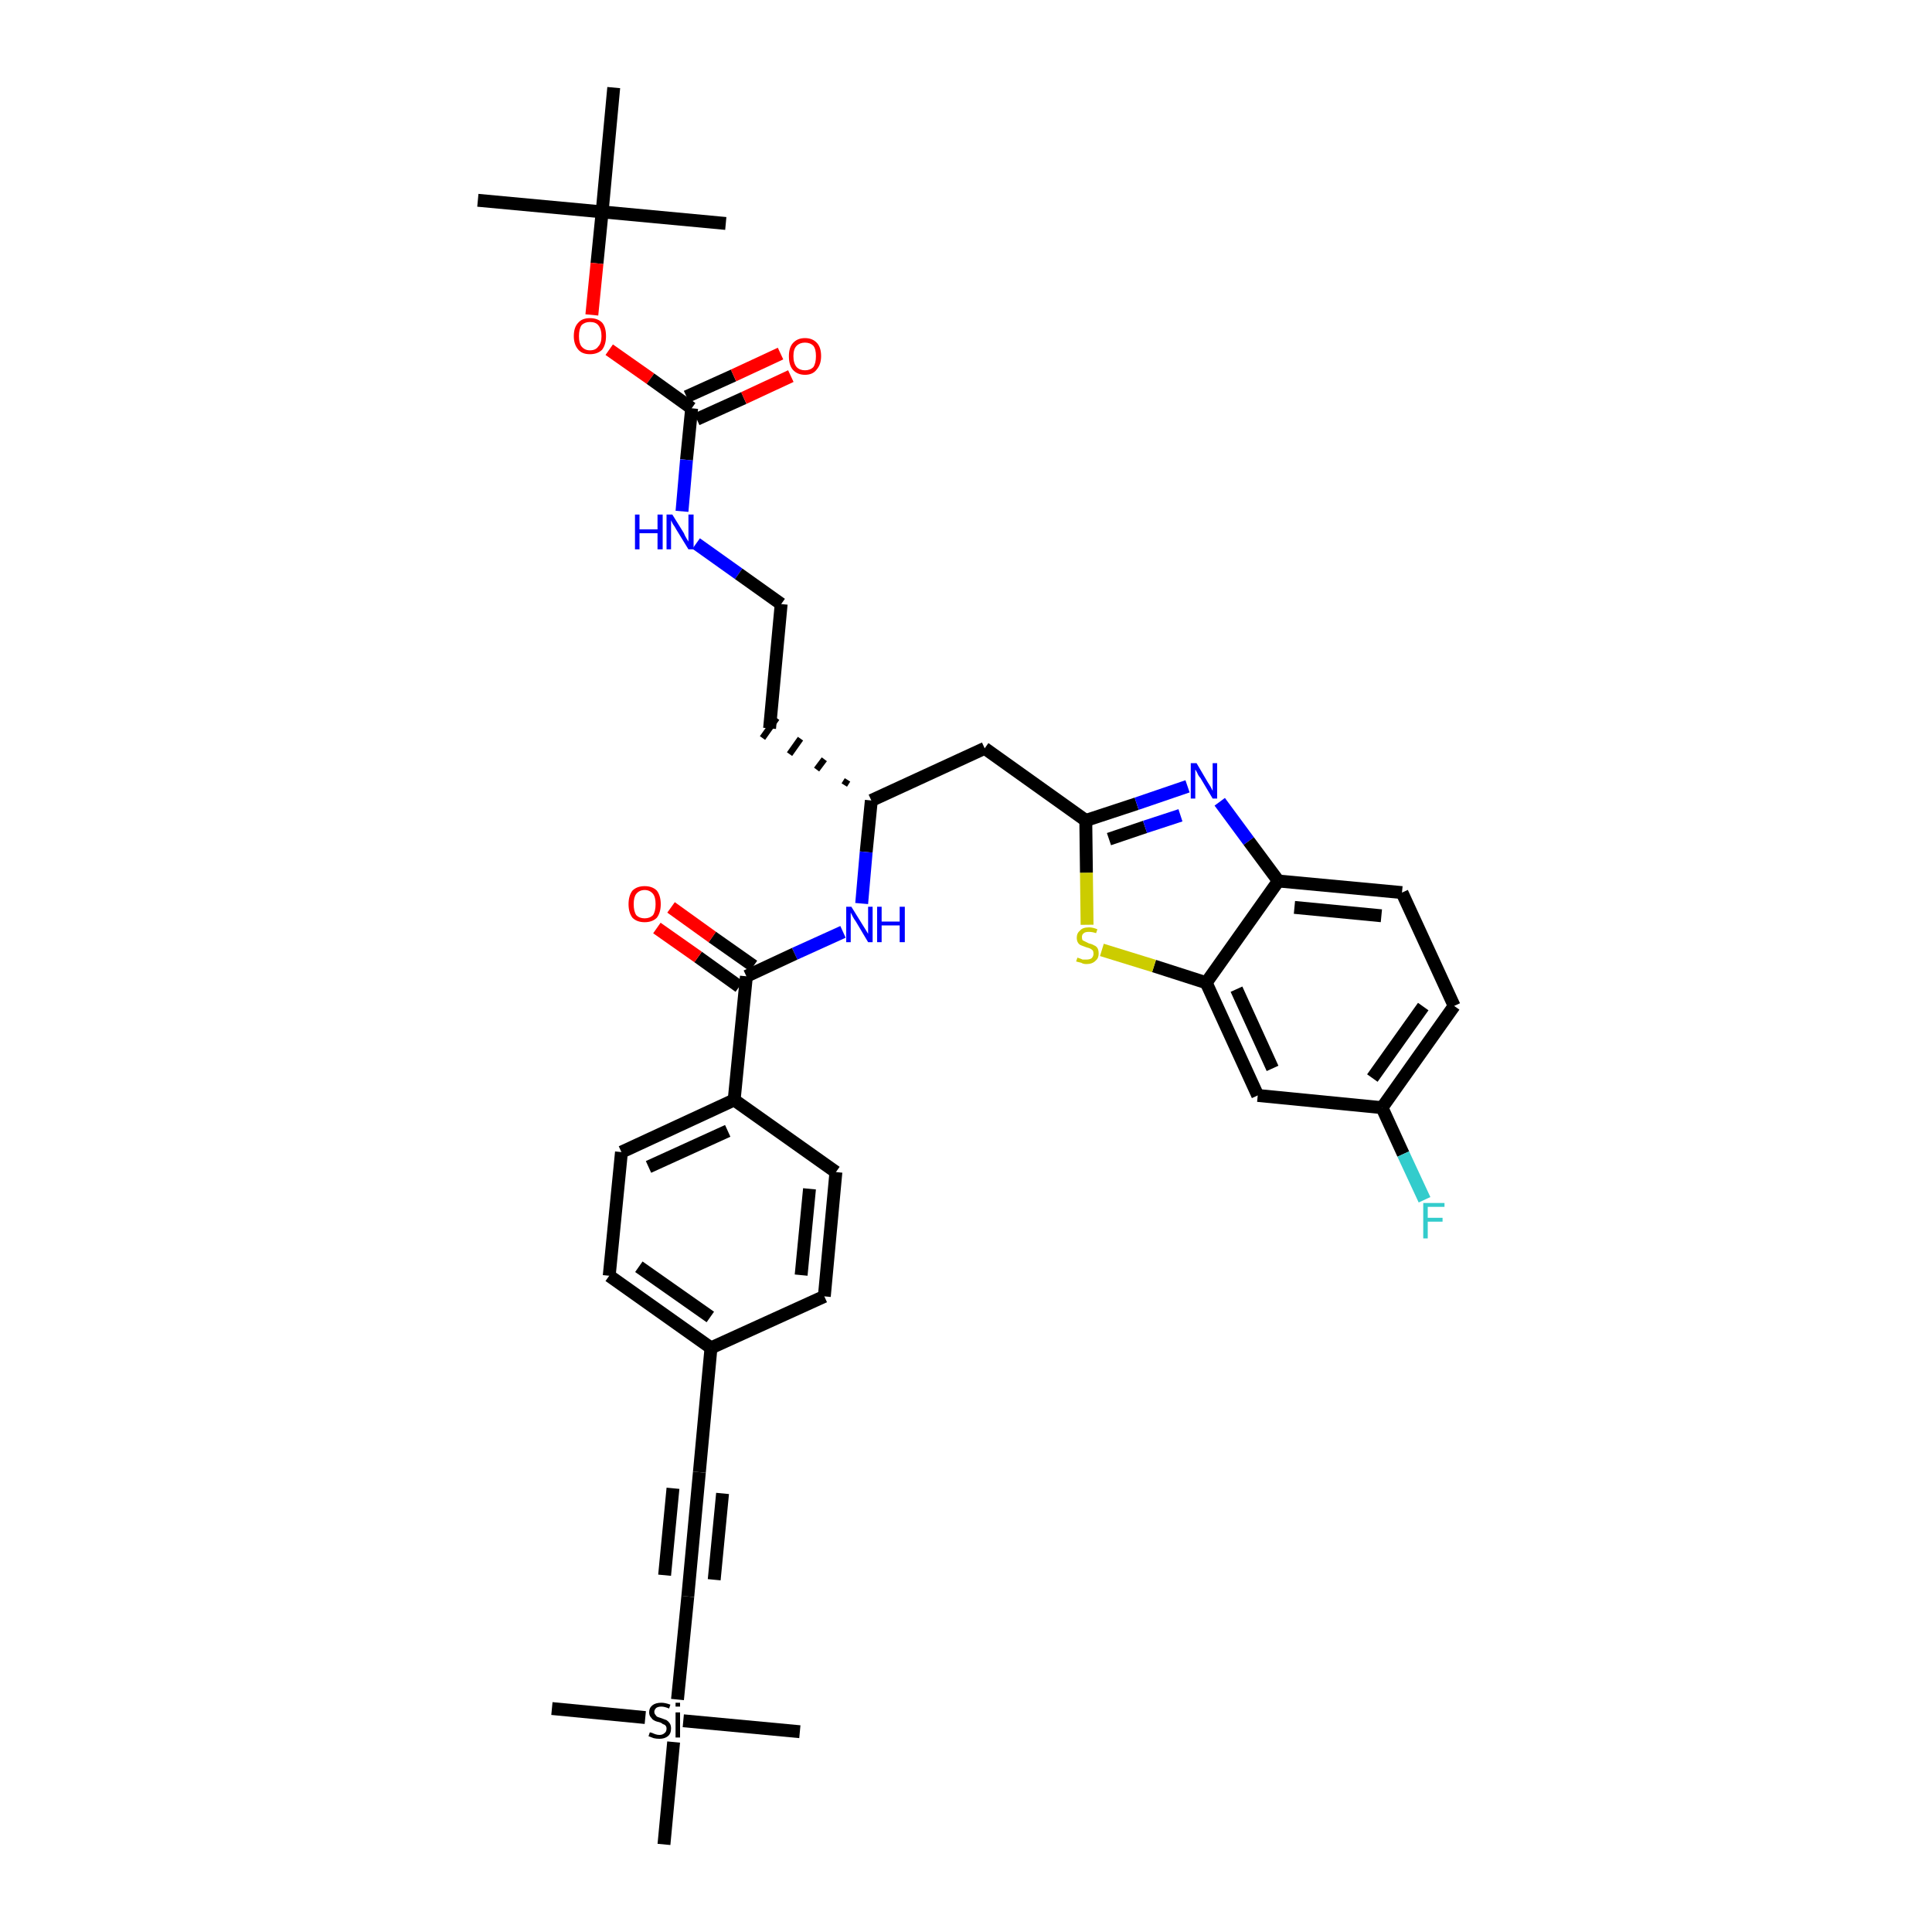 <?xml version='1.0' encoding='iso-8859-1'?>
<svg version='1.1' baseProfile='full'
              xmlns='http://www.w3.org/2000/svg'
                      xmlns:rdkit='http://www.rdkit.org/xml'
                      xmlns:xlink='http://www.w3.org/1999/xlink'
                  xml:space='preserve'
width='300px' height='300px' viewBox='0 0 300 300'>
<!-- END OF HEADER -->
<path class='bond-0 atom-0 atom-1' d='M 74.2,31.1 L 93.5,32.9' style='fill:none;fill-rule:evenodd;stroke:#000000;stroke-width:2.0px;stroke-linecap:butt;stroke-linejoin:miter;stroke-opacity:1' />
<path class='bond-1 atom-1 atom-2' d='M 93.5,32.9 L 112.7,34.7' style='fill:none;fill-rule:evenodd;stroke:#000000;stroke-width:2.0px;stroke-linecap:butt;stroke-linejoin:miter;stroke-opacity:1' />
<path class='bond-2 atom-1 atom-3' d='M 93.5,32.9 L 95.3,13.6' style='fill:none;fill-rule:evenodd;stroke:#000000;stroke-width:2.0px;stroke-linecap:butt;stroke-linejoin:miter;stroke-opacity:1' />
<path class='bond-3 atom-1 atom-4' d='M 93.5,32.9 L 92.7,40.9' style='fill:none;fill-rule:evenodd;stroke:#000000;stroke-width:2.0px;stroke-linecap:butt;stroke-linejoin:miter;stroke-opacity:1' />
<path class='bond-3 atom-1 atom-4' d='M 92.7,40.9 L 91.9,48.9' style='fill:none;fill-rule:evenodd;stroke:#FF0000;stroke-width:2.0px;stroke-linecap:butt;stroke-linejoin:miter;stroke-opacity:1' />
<path class='bond-4 atom-4 atom-5' d='M 94.6,54.3 L 101.0,58.8' style='fill:none;fill-rule:evenodd;stroke:#FF0000;stroke-width:2.0px;stroke-linecap:butt;stroke-linejoin:miter;stroke-opacity:1' />
<path class='bond-4 atom-4 atom-5' d='M 101.0,58.8 L 107.4,63.4' style='fill:none;fill-rule:evenodd;stroke:#000000;stroke-width:2.0px;stroke-linecap:butt;stroke-linejoin:miter;stroke-opacity:1' />
<path class='bond-5 atom-5 atom-6' d='M 108.2,65.1 L 115.5,61.8' style='fill:none;fill-rule:evenodd;stroke:#000000;stroke-width:2.0px;stroke-linecap:butt;stroke-linejoin:miter;stroke-opacity:1' />
<path class='bond-5 atom-5 atom-6' d='M 115.5,61.8 L 122.8,58.4' style='fill:none;fill-rule:evenodd;stroke:#FF0000;stroke-width:2.0px;stroke-linecap:butt;stroke-linejoin:miter;stroke-opacity:1' />
<path class='bond-5 atom-5 atom-6' d='M 106.6,61.6 L 113.9,58.3' style='fill:none;fill-rule:evenodd;stroke:#000000;stroke-width:2.0px;stroke-linecap:butt;stroke-linejoin:miter;stroke-opacity:1' />
<path class='bond-5 atom-5 atom-6' d='M 113.9,58.3 L 121.2,54.9' style='fill:none;fill-rule:evenodd;stroke:#FF0000;stroke-width:2.0px;stroke-linecap:butt;stroke-linejoin:miter;stroke-opacity:1' />
<path class='bond-6 atom-5 atom-7' d='M 107.4,63.4 L 106.6,71.4' style='fill:none;fill-rule:evenodd;stroke:#000000;stroke-width:2.0px;stroke-linecap:butt;stroke-linejoin:miter;stroke-opacity:1' />
<path class='bond-6 atom-5 atom-7' d='M 106.6,71.4 L 105.9,79.4' style='fill:none;fill-rule:evenodd;stroke:#0000FF;stroke-width:2.0px;stroke-linecap:butt;stroke-linejoin:miter;stroke-opacity:1' />
<path class='bond-7 atom-7 atom-8' d='M 108.1,84.4 L 114.7,89.1' style='fill:none;fill-rule:evenodd;stroke:#0000FF;stroke-width:2.0px;stroke-linecap:butt;stroke-linejoin:miter;stroke-opacity:1' />
<path class='bond-7 atom-7 atom-8' d='M 114.7,89.1 L 121.3,93.8' style='fill:none;fill-rule:evenodd;stroke:#000000;stroke-width:2.0px;stroke-linecap:butt;stroke-linejoin:miter;stroke-opacity:1' />
<path class='bond-8 atom-8 atom-9' d='M 121.3,93.8 L 119.5,113.1' style='fill:none;fill-rule:evenodd;stroke:#000000;stroke-width:2.0px;stroke-linecap:butt;stroke-linejoin:miter;stroke-opacity:1' />
<path class='bond-9 atom-10 atom-9' d='M 131.6,121.1 L 131.1,121.9' style='fill:none;fill-rule:evenodd;stroke:#000000;stroke-width:1.0px;stroke-linecap:butt;stroke-linejoin:miter;stroke-opacity:1' />
<path class='bond-9 atom-10 atom-9' d='M 128.0,117.9 L 126.8,119.5' style='fill:none;fill-rule:evenodd;stroke:#000000;stroke-width:1.0px;stroke-linecap:butt;stroke-linejoin:miter;stroke-opacity:1' />
<path class='bond-9 atom-10 atom-9' d='M 124.3,114.7 L 122.6,117.1' style='fill:none;fill-rule:evenodd;stroke:#000000;stroke-width:1.0px;stroke-linecap:butt;stroke-linejoin:miter;stroke-opacity:1' />
<path class='bond-9 atom-10 atom-9' d='M 120.6,111.5 L 118.4,114.6' style='fill:none;fill-rule:evenodd;stroke:#000000;stroke-width:1.0px;stroke-linecap:butt;stroke-linejoin:miter;stroke-opacity:1' />
<path class='bond-10 atom-10 atom-11' d='M 135.3,124.3 L 152.9,116.2' style='fill:none;fill-rule:evenodd;stroke:#000000;stroke-width:2.0px;stroke-linecap:butt;stroke-linejoin:miter;stroke-opacity:1' />
<path class='bond-21 atom-10 atom-22' d='M 135.3,124.3 L 134.5,132.3' style='fill:none;fill-rule:evenodd;stroke:#000000;stroke-width:2.0px;stroke-linecap:butt;stroke-linejoin:miter;stroke-opacity:1' />
<path class='bond-21 atom-10 atom-22' d='M 134.5,132.3 L 133.8,140.3' style='fill:none;fill-rule:evenodd;stroke:#0000FF;stroke-width:2.0px;stroke-linecap:butt;stroke-linejoin:miter;stroke-opacity:1' />
<path class='bond-11 atom-11 atom-12' d='M 152.9,116.2 L 168.6,127.4' style='fill:none;fill-rule:evenodd;stroke:#000000;stroke-width:2.0px;stroke-linecap:butt;stroke-linejoin:miter;stroke-opacity:1' />
<path class='bond-12 atom-12 atom-13' d='M 168.6,127.4 L 176.5,124.8' style='fill:none;fill-rule:evenodd;stroke:#000000;stroke-width:2.0px;stroke-linecap:butt;stroke-linejoin:miter;stroke-opacity:1' />
<path class='bond-12 atom-12 atom-13' d='M 176.5,124.8 L 184.4,122.1' style='fill:none;fill-rule:evenodd;stroke:#0000FF;stroke-width:2.0px;stroke-linecap:butt;stroke-linejoin:miter;stroke-opacity:1' />
<path class='bond-12 atom-12 atom-13' d='M 172.2,130.3 L 177.8,128.4' style='fill:none;fill-rule:evenodd;stroke:#000000;stroke-width:2.0px;stroke-linecap:butt;stroke-linejoin:miter;stroke-opacity:1' />
<path class='bond-12 atom-12 atom-13' d='M 177.8,128.4 L 183.3,126.6' style='fill:none;fill-rule:evenodd;stroke:#0000FF;stroke-width:2.0px;stroke-linecap:butt;stroke-linejoin:miter;stroke-opacity:1' />
<path class='bond-36 atom-21 atom-12' d='M 168.8,143.6 L 168.7,135.5' style='fill:none;fill-rule:evenodd;stroke:#CCCC00;stroke-width:2.0px;stroke-linecap:butt;stroke-linejoin:miter;stroke-opacity:1' />
<path class='bond-36 atom-21 atom-12' d='M 168.7,135.5 L 168.6,127.4' style='fill:none;fill-rule:evenodd;stroke:#000000;stroke-width:2.0px;stroke-linecap:butt;stroke-linejoin:miter;stroke-opacity:1' />
<path class='bond-13 atom-13 atom-14' d='M 189.4,124.5 L 193.9,130.6' style='fill:none;fill-rule:evenodd;stroke:#0000FF;stroke-width:2.0px;stroke-linecap:butt;stroke-linejoin:miter;stroke-opacity:1' />
<path class='bond-13 atom-13 atom-14' d='M 193.9,130.6 L 198.5,136.8' style='fill:none;fill-rule:evenodd;stroke:#000000;stroke-width:2.0px;stroke-linecap:butt;stroke-linejoin:miter;stroke-opacity:1' />
<path class='bond-14 atom-14 atom-15' d='M 198.5,136.8 L 217.7,138.6' style='fill:none;fill-rule:evenodd;stroke:#000000;stroke-width:2.0px;stroke-linecap:butt;stroke-linejoin:miter;stroke-opacity:1' />
<path class='bond-14 atom-14 atom-15' d='M 201.0,140.9 L 214.5,142.2' style='fill:none;fill-rule:evenodd;stroke:#000000;stroke-width:2.0px;stroke-linecap:butt;stroke-linejoin:miter;stroke-opacity:1' />
<path class='bond-38 atom-20 atom-14' d='M 187.3,152.6 L 198.5,136.8' style='fill:none;fill-rule:evenodd;stroke:#000000;stroke-width:2.0px;stroke-linecap:butt;stroke-linejoin:miter;stroke-opacity:1' />
<path class='bond-15 atom-15 atom-16' d='M 217.7,138.6 L 225.8,156.2' style='fill:none;fill-rule:evenodd;stroke:#000000;stroke-width:2.0px;stroke-linecap:butt;stroke-linejoin:miter;stroke-opacity:1' />
<path class='bond-16 atom-16 atom-17' d='M 225.8,156.2 L 214.6,172.0' style='fill:none;fill-rule:evenodd;stroke:#000000;stroke-width:2.0px;stroke-linecap:butt;stroke-linejoin:miter;stroke-opacity:1' />
<path class='bond-16 atom-16 atom-17' d='M 221.0,156.3 L 213.1,167.4' style='fill:none;fill-rule:evenodd;stroke:#000000;stroke-width:2.0px;stroke-linecap:butt;stroke-linejoin:miter;stroke-opacity:1' />
<path class='bond-17 atom-17 atom-18' d='M 214.6,172.0 L 217.9,179.2' style='fill:none;fill-rule:evenodd;stroke:#000000;stroke-width:2.0px;stroke-linecap:butt;stroke-linejoin:miter;stroke-opacity:1' />
<path class='bond-17 atom-17 atom-18' d='M 217.9,179.2 L 221.2,186.3' style='fill:none;fill-rule:evenodd;stroke:#33CCCC;stroke-width:2.0px;stroke-linecap:butt;stroke-linejoin:miter;stroke-opacity:1' />
<path class='bond-18 atom-17 atom-19' d='M 214.6,172.0 L 195.3,170.1' style='fill:none;fill-rule:evenodd;stroke:#000000;stroke-width:2.0px;stroke-linecap:butt;stroke-linejoin:miter;stroke-opacity:1' />
<path class='bond-19 atom-19 atom-20' d='M 195.3,170.1 L 187.3,152.6' style='fill:none;fill-rule:evenodd;stroke:#000000;stroke-width:2.0px;stroke-linecap:butt;stroke-linejoin:miter;stroke-opacity:1' />
<path class='bond-19 atom-19 atom-20' d='M 197.6,165.9 L 192.0,153.6' style='fill:none;fill-rule:evenodd;stroke:#000000;stroke-width:2.0px;stroke-linecap:butt;stroke-linejoin:miter;stroke-opacity:1' />
<path class='bond-20 atom-20 atom-21' d='M 187.3,152.6 L 179.2,150.0' style='fill:none;fill-rule:evenodd;stroke:#000000;stroke-width:2.0px;stroke-linecap:butt;stroke-linejoin:miter;stroke-opacity:1' />
<path class='bond-20 atom-20 atom-21' d='M 179.2,150.0 L 171.1,147.5' style='fill:none;fill-rule:evenodd;stroke:#CCCC00;stroke-width:2.0px;stroke-linecap:butt;stroke-linejoin:miter;stroke-opacity:1' />
<path class='bond-22 atom-22 atom-23' d='M 130.9,144.7 L 123.4,148.1' style='fill:none;fill-rule:evenodd;stroke:#0000FF;stroke-width:2.0px;stroke-linecap:butt;stroke-linejoin:miter;stroke-opacity:1' />
<path class='bond-22 atom-22 atom-23' d='M 123.4,148.1 L 115.9,151.6' style='fill:none;fill-rule:evenodd;stroke:#000000;stroke-width:2.0px;stroke-linecap:butt;stroke-linejoin:miter;stroke-opacity:1' />
<path class='bond-23 atom-23 atom-24' d='M 117.0,150.0 L 110.6,145.5' style='fill:none;fill-rule:evenodd;stroke:#000000;stroke-width:2.0px;stroke-linecap:butt;stroke-linejoin:miter;stroke-opacity:1' />
<path class='bond-23 atom-23 atom-24' d='M 110.6,145.5 L 104.2,140.9' style='fill:none;fill-rule:evenodd;stroke:#FF0000;stroke-width:2.0px;stroke-linecap:butt;stroke-linejoin:miter;stroke-opacity:1' />
<path class='bond-23 atom-23 atom-24' d='M 114.8,153.2 L 108.4,148.6' style='fill:none;fill-rule:evenodd;stroke:#000000;stroke-width:2.0px;stroke-linecap:butt;stroke-linejoin:miter;stroke-opacity:1' />
<path class='bond-23 atom-23 atom-24' d='M 108.4,148.6 L 102.0,144.1' style='fill:none;fill-rule:evenodd;stroke:#FF0000;stroke-width:2.0px;stroke-linecap:butt;stroke-linejoin:miter;stroke-opacity:1' />
<path class='bond-24 atom-23 atom-25' d='M 115.9,151.6 L 114.0,170.8' style='fill:none;fill-rule:evenodd;stroke:#000000;stroke-width:2.0px;stroke-linecap:butt;stroke-linejoin:miter;stroke-opacity:1' />
<path class='bond-25 atom-25 atom-26' d='M 114.0,170.8 L 96.5,178.9' style='fill:none;fill-rule:evenodd;stroke:#000000;stroke-width:2.0px;stroke-linecap:butt;stroke-linejoin:miter;stroke-opacity:1' />
<path class='bond-25 atom-25 atom-26' d='M 113.0,175.6 L 100.7,181.2' style='fill:none;fill-rule:evenodd;stroke:#000000;stroke-width:2.0px;stroke-linecap:butt;stroke-linejoin:miter;stroke-opacity:1' />
<path class='bond-37 atom-36 atom-25' d='M 129.8,182.0 L 114.0,170.8' style='fill:none;fill-rule:evenodd;stroke:#000000;stroke-width:2.0px;stroke-linecap:butt;stroke-linejoin:miter;stroke-opacity:1' />
<path class='bond-26 atom-26 atom-27' d='M 96.5,178.9 L 94.6,198.1' style='fill:none;fill-rule:evenodd;stroke:#000000;stroke-width:2.0px;stroke-linecap:butt;stroke-linejoin:miter;stroke-opacity:1' />
<path class='bond-27 atom-27 atom-28' d='M 94.6,198.1 L 110.4,209.3' style='fill:none;fill-rule:evenodd;stroke:#000000;stroke-width:2.0px;stroke-linecap:butt;stroke-linejoin:miter;stroke-opacity:1' />
<path class='bond-27 atom-27 atom-28' d='M 99.2,196.7 L 110.3,204.5' style='fill:none;fill-rule:evenodd;stroke:#000000;stroke-width:2.0px;stroke-linecap:butt;stroke-linejoin:miter;stroke-opacity:1' />
<path class='bond-28 atom-28 atom-29' d='M 110.4,209.3 L 108.6,228.6' style='fill:none;fill-rule:evenodd;stroke:#000000;stroke-width:2.0px;stroke-linecap:butt;stroke-linejoin:miter;stroke-opacity:1' />
<path class='bond-34 atom-28 atom-35' d='M 110.4,209.3 L 128.0,201.3' style='fill:none;fill-rule:evenodd;stroke:#000000;stroke-width:2.0px;stroke-linecap:butt;stroke-linejoin:miter;stroke-opacity:1' />
<path class='bond-29 atom-29 atom-30' d='M 108.6,228.6 L 106.8,247.9' style='fill:none;fill-rule:evenodd;stroke:#000000;stroke-width:2.0px;stroke-linecap:butt;stroke-linejoin:miter;stroke-opacity:1' />
<path class='bond-29 atom-29 atom-30' d='M 104.5,231.1 L 103.2,244.6' style='fill:none;fill-rule:evenodd;stroke:#000000;stroke-width:2.0px;stroke-linecap:butt;stroke-linejoin:miter;stroke-opacity:1' />
<path class='bond-29 atom-29 atom-30' d='M 112.2,231.9 L 110.9,245.3' style='fill:none;fill-rule:evenodd;stroke:#000000;stroke-width:2.0px;stroke-linecap:butt;stroke-linejoin:miter;stroke-opacity:1' />
<path class='bond-30 atom-30 atom-31' d='M 106.8,247.9 L 105.2,263.9' style='fill:none;fill-rule:evenodd;stroke:#000000;stroke-width:2.0px;stroke-linecap:butt;stroke-linejoin:miter;stroke-opacity:1' />
<path class='bond-31 atom-31 atom-32' d='M 100.2,266.7 L 85.7,265.3' style='fill:none;fill-rule:evenodd;stroke:#000000;stroke-width:2.0px;stroke-linecap:butt;stroke-linejoin:miter;stroke-opacity:1' />
<path class='bond-32 atom-31 atom-33' d='M 106.1,267.2 L 124.2,268.9' style='fill:none;fill-rule:evenodd;stroke:#000000;stroke-width:2.0px;stroke-linecap:butt;stroke-linejoin:miter;stroke-opacity:1' />
<path class='bond-33 atom-31 atom-34' d='M 104.6,270.5 L 103.1,286.4' style='fill:none;fill-rule:evenodd;stroke:#000000;stroke-width:2.0px;stroke-linecap:butt;stroke-linejoin:miter;stroke-opacity:1' />
<path class='bond-35 atom-35 atom-36' d='M 128.0,201.3 L 129.8,182.0' style='fill:none;fill-rule:evenodd;stroke:#000000;stroke-width:2.0px;stroke-linecap:butt;stroke-linejoin:miter;stroke-opacity:1' />
<path class='bond-35 atom-35 atom-36' d='M 124.4,198.0 L 125.7,184.6' style='fill:none;fill-rule:evenodd;stroke:#000000;stroke-width:2.0px;stroke-linecap:butt;stroke-linejoin:miter;stroke-opacity:1' />
<path  class='atom-4' d='M 89.1 52.2
Q 89.1 50.8, 89.8 50.1
Q 90.4 49.4, 91.6 49.4
Q 92.8 49.4, 93.5 50.1
Q 94.1 50.8, 94.1 52.2
Q 94.1 53.5, 93.5 54.3
Q 92.8 55.0, 91.6 55.0
Q 90.4 55.0, 89.8 54.3
Q 89.1 53.5, 89.1 52.2
M 91.6 54.4
Q 92.5 54.4, 92.9 53.8
Q 93.4 53.3, 93.4 52.2
Q 93.4 51.1, 92.9 50.5
Q 92.5 50.0, 91.6 50.0
Q 90.8 50.0, 90.3 50.5
Q 89.9 51.1, 89.9 52.2
Q 89.9 53.3, 90.3 53.8
Q 90.8 54.4, 91.6 54.4
' fill='#FF0000'/>
<path  class='atom-6' d='M 122.5 55.3
Q 122.5 54.0, 123.1 53.3
Q 123.8 52.5, 125.0 52.5
Q 126.2 52.5, 126.9 53.3
Q 127.5 54.0, 127.5 55.3
Q 127.5 56.6, 126.8 57.4
Q 126.2 58.2, 125.0 58.2
Q 123.8 58.2, 123.1 57.4
Q 122.5 56.7, 122.5 55.3
M 125.0 57.5
Q 125.8 57.5, 126.3 57.0
Q 126.7 56.4, 126.7 55.3
Q 126.7 54.2, 126.3 53.7
Q 125.8 53.2, 125.0 53.2
Q 124.2 53.2, 123.7 53.7
Q 123.2 54.2, 123.2 55.3
Q 123.2 56.4, 123.7 57.0
Q 124.2 57.5, 125.0 57.5
' fill='#FF0000'/>
<path  class='atom-7' d='M 98.6 79.9
L 99.3 79.9
L 99.3 82.2
L 102.1 82.2
L 102.1 79.9
L 102.9 79.9
L 102.9 85.3
L 102.1 85.3
L 102.1 82.8
L 99.3 82.8
L 99.3 85.3
L 98.6 85.3
L 98.6 79.9
' fill='#0000FF'/>
<path  class='atom-7' d='M 104.4 79.9
L 106.2 82.8
Q 106.3 83.1, 106.6 83.6
Q 106.9 84.1, 106.9 84.1
L 106.9 79.9
L 107.7 79.9
L 107.7 85.3
L 106.9 85.3
L 105.0 82.2
Q 104.8 81.8, 104.5 81.4
Q 104.3 81.0, 104.2 80.8
L 104.2 85.3
L 103.5 85.3
L 103.5 79.9
L 104.4 79.9
' fill='#0000FF'/>
<path  class='atom-13' d='M 185.8 118.5
L 187.5 121.4
Q 187.7 121.7, 188.0 122.2
Q 188.3 122.8, 188.3 122.8
L 188.3 118.5
L 189.0 118.5
L 189.0 124.0
L 188.3 124.0
L 186.4 120.8
Q 186.1 120.5, 185.9 120.0
Q 185.7 119.6, 185.6 119.5
L 185.6 124.0
L 184.9 124.0
L 184.9 118.5
L 185.8 118.5
' fill='#0000FF'/>
<path  class='atom-18' d='M 221.0 186.8
L 224.3 186.8
L 224.3 187.4
L 221.7 187.4
L 221.7 189.1
L 224.0 189.1
L 224.0 189.7
L 221.7 189.7
L 221.7 192.3
L 221.0 192.3
L 221.0 186.8
' fill='#33CCCC'/>
<path  class='atom-21' d='M 167.3 148.7
Q 167.3 148.7, 167.6 148.8
Q 167.9 148.9, 168.1 149.0
Q 168.4 149.0, 168.7 149.0
Q 169.2 149.0, 169.5 148.8
Q 169.8 148.5, 169.8 148.1
Q 169.8 147.8, 169.7 147.6
Q 169.5 147.4, 169.3 147.3
Q 169.1 147.2, 168.7 147.1
Q 168.2 146.9, 167.9 146.8
Q 167.6 146.7, 167.4 146.4
Q 167.2 146.1, 167.2 145.6
Q 167.2 144.9, 167.7 144.5
Q 168.1 144.0, 169.1 144.0
Q 169.7 144.0, 170.4 144.3
L 170.2 144.9
Q 169.6 144.7, 169.1 144.7
Q 168.5 144.7, 168.3 144.9
Q 168.0 145.1, 168.0 145.5
Q 168.0 145.8, 168.1 146.0
Q 168.3 146.1, 168.5 146.2
Q 168.7 146.3, 169.1 146.5
Q 169.6 146.6, 169.9 146.8
Q 170.2 146.9, 170.4 147.2
Q 170.6 147.5, 170.6 148.1
Q 170.6 148.8, 170.1 149.2
Q 169.6 149.7, 168.7 149.7
Q 168.2 149.7, 167.9 149.5
Q 167.5 149.4, 167.1 149.3
L 167.3 148.7
' fill='#CCCC00'/>
<path  class='atom-22' d='M 132.2 140.8
L 134.0 143.7
Q 134.2 144.0, 134.5 144.5
Q 134.8 145.0, 134.8 145.0
L 134.8 140.8
L 135.5 140.8
L 135.5 146.3
L 134.8 146.3
L 132.9 143.1
Q 132.6 142.7, 132.4 142.3
Q 132.2 141.9, 132.1 141.7
L 132.1 146.3
L 131.4 146.3
L 131.4 140.8
L 132.2 140.8
' fill='#0000FF'/>
<path  class='atom-22' d='M 136.2 140.8
L 136.9 140.8
L 136.9 143.1
L 139.7 143.1
L 139.7 140.8
L 140.5 140.8
L 140.5 146.3
L 139.7 146.3
L 139.7 143.7
L 136.9 143.7
L 136.9 146.3
L 136.2 146.3
L 136.2 140.8
' fill='#0000FF'/>
<path  class='atom-24' d='M 97.6 140.4
Q 97.6 139.1, 98.2 138.3
Q 98.9 137.6, 100.1 137.6
Q 101.3 137.6, 102.0 138.3
Q 102.6 139.1, 102.6 140.4
Q 102.6 141.7, 102.0 142.5
Q 101.3 143.2, 100.1 143.2
Q 98.9 143.2, 98.2 142.5
Q 97.6 141.7, 97.6 140.4
M 100.1 142.6
Q 100.9 142.6, 101.4 142.1
Q 101.8 141.5, 101.8 140.4
Q 101.8 139.3, 101.4 138.8
Q 100.9 138.2, 100.1 138.2
Q 99.3 138.2, 98.8 138.8
Q 98.4 139.3, 98.4 140.4
Q 98.4 141.5, 98.8 142.1
Q 99.3 142.6, 100.1 142.6
' fill='#FF0000'/>
<path  class='atom-31' d='M 100.9 269.0
Q 101.0 269.0, 101.3 269.1
Q 101.5 269.2, 101.8 269.3
Q 102.1 269.4, 102.4 269.4
Q 102.9 269.4, 103.2 269.1
Q 103.5 268.9, 103.5 268.4
Q 103.5 268.1, 103.3 267.9
Q 103.2 267.8, 102.9 267.7
Q 102.7 267.5, 102.3 267.4
Q 101.8 267.3, 101.5 267.1
Q 101.3 267.0, 101.1 266.7
Q 100.8 266.4, 100.8 265.9
Q 100.8 265.2, 101.3 264.8
Q 101.8 264.4, 102.7 264.4
Q 103.3 264.4, 104.1 264.7
L 103.9 265.3
Q 103.2 265.0, 102.7 265.0
Q 102.2 265.0, 101.9 265.2
Q 101.6 265.5, 101.6 265.8
Q 101.6 266.1, 101.8 266.3
Q 101.9 266.5, 102.1 266.6
Q 102.4 266.7, 102.7 266.8
Q 103.2 267.0, 103.5 267.1
Q 103.8 267.3, 104.0 267.6
Q 104.2 267.9, 104.2 268.4
Q 104.2 269.2, 103.7 269.6
Q 103.2 270.0, 102.4 270.0
Q 101.9 270.0, 101.5 269.9
Q 101.2 269.8, 100.7 269.6
L 100.9 269.0
' fill='#000000'/>
<path  class='atom-31' d='M 104.9 264.4
L 105.6 264.4
L 105.6 265.0
L 104.9 265.0
L 104.9 264.4
M 104.9 265.9
L 105.6 265.9
L 105.6 269.8
L 104.9 269.8
L 104.9 265.9
' fill='#000000'/>
</svg>

